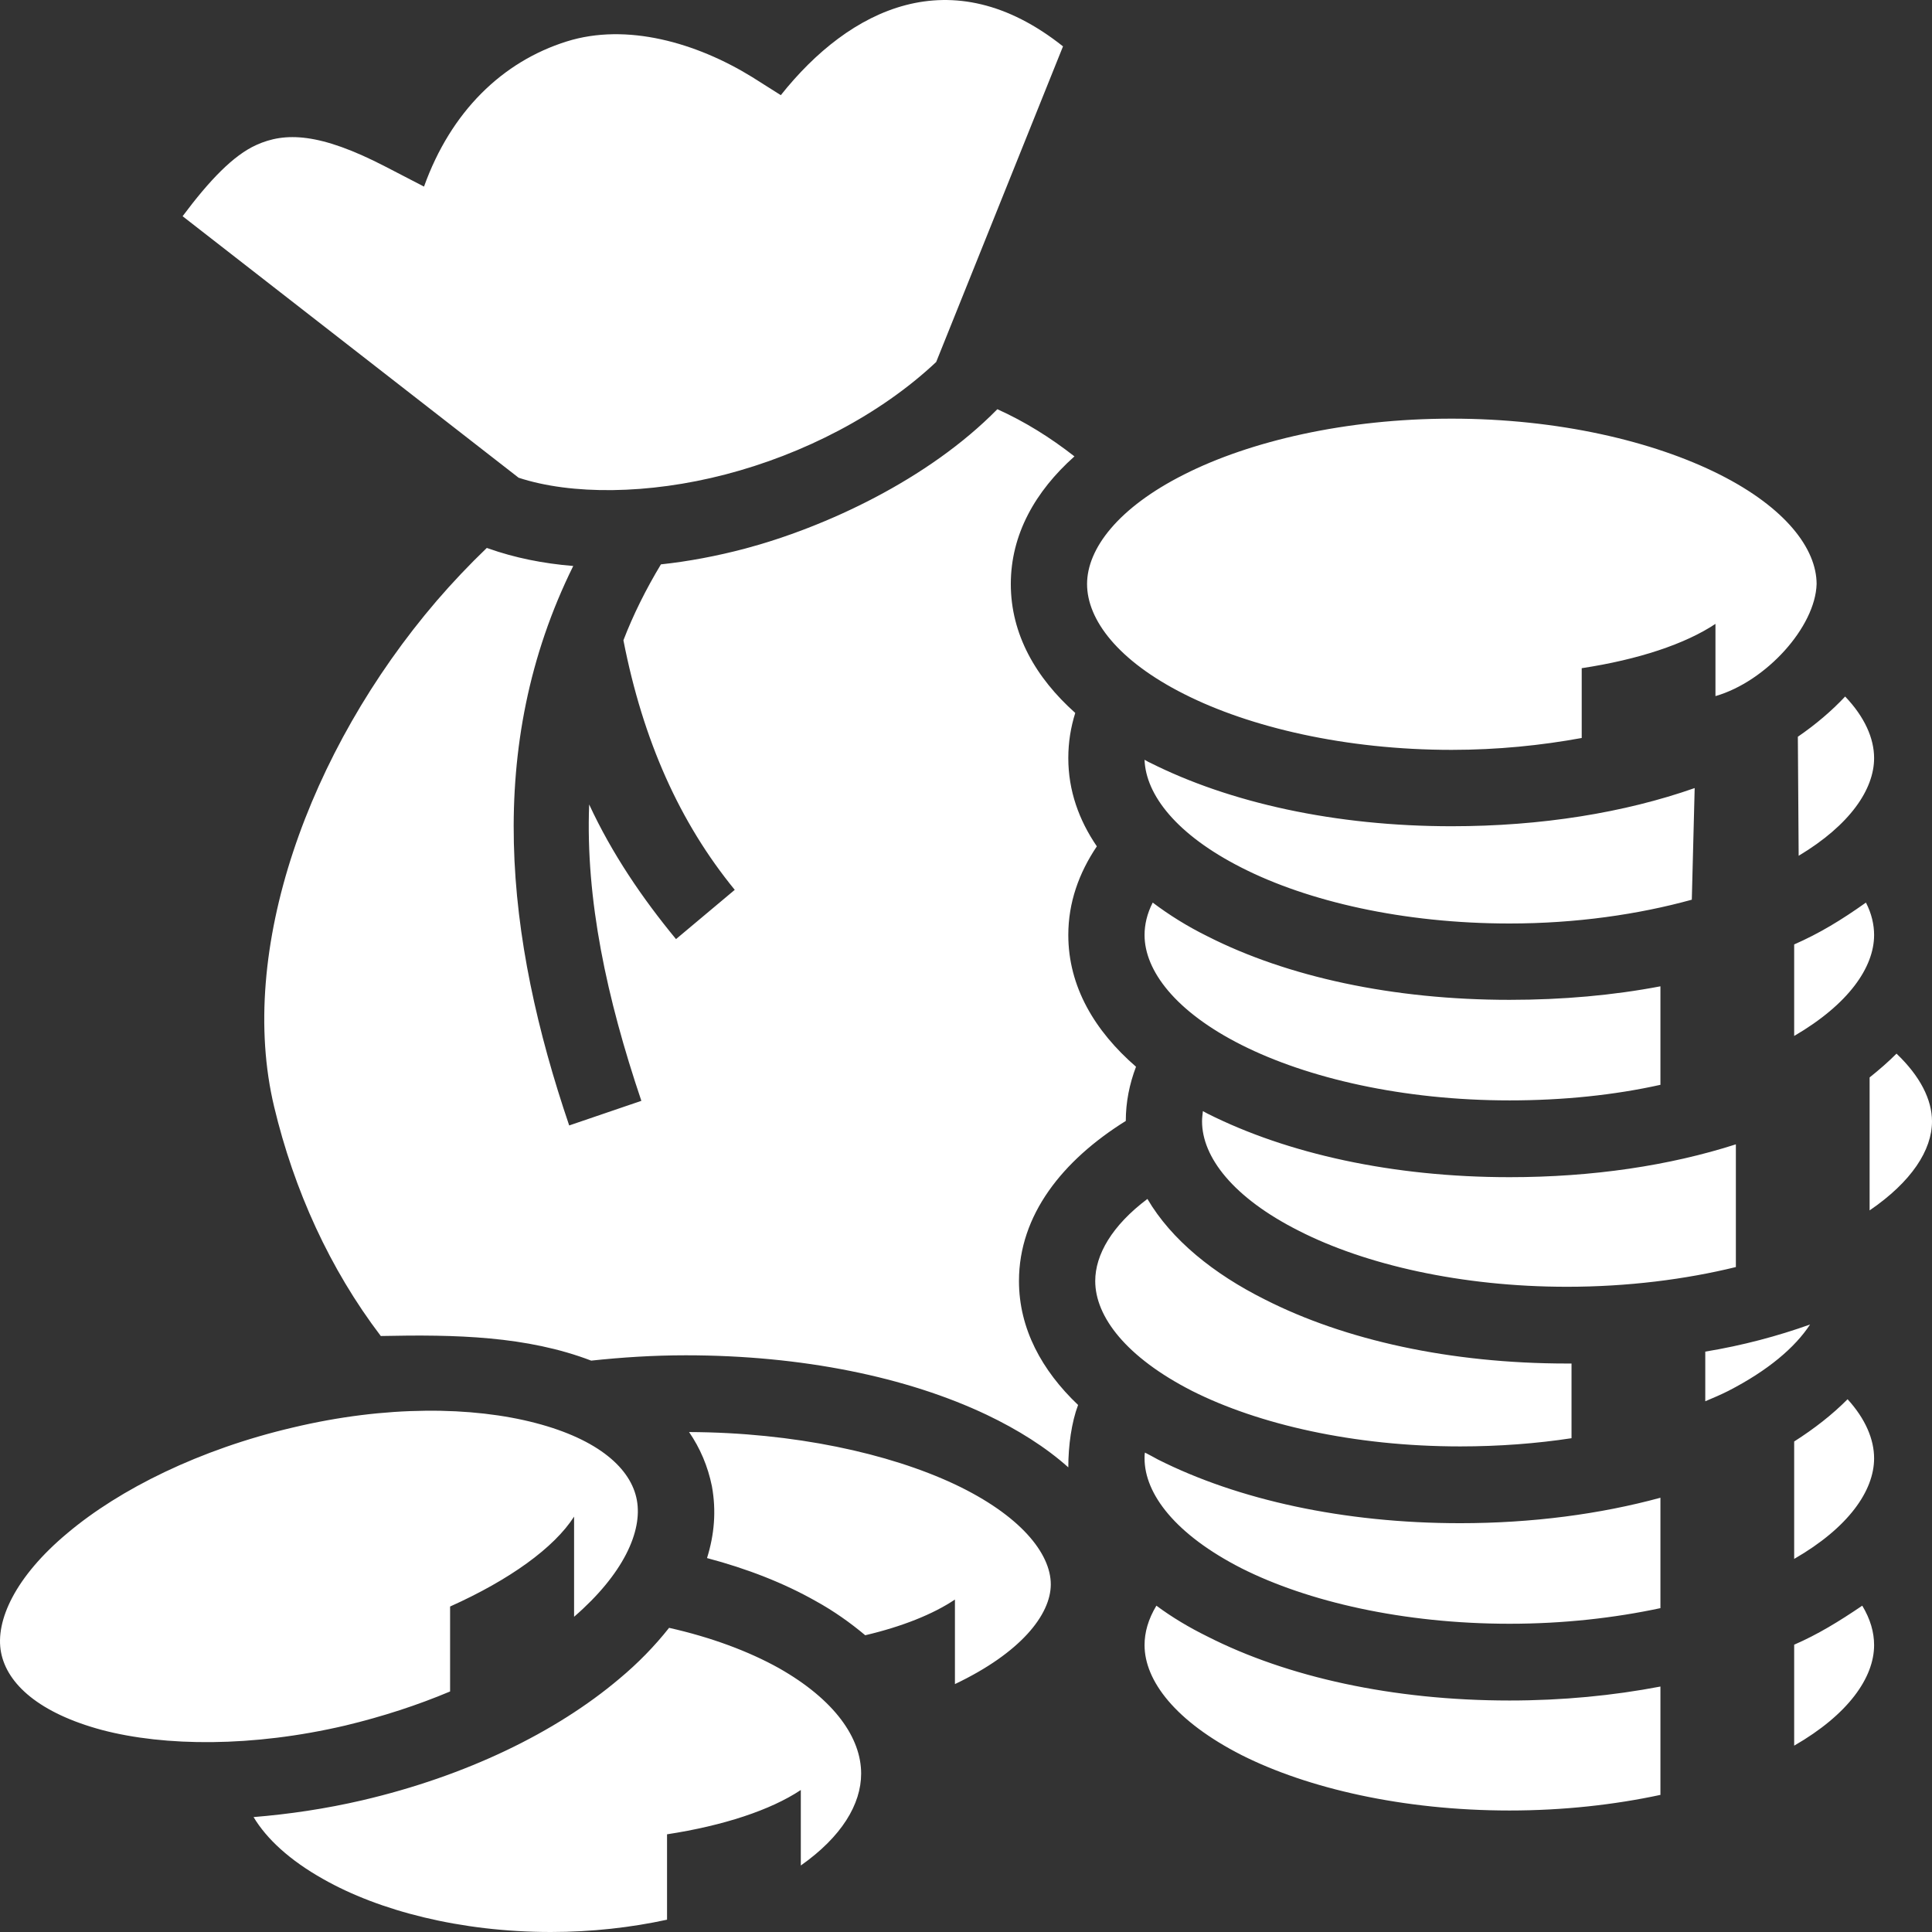 <svg width="62" height="62" viewBox="0 0 62 62" fill="none" xmlns="http://www.w3.org/2000/svg">
<rect x="0" y="0" width="62" height="62" fill="#333333" stroke="none"/>
<path d="M25.057 3.054L24.141 2.475C22.349 1.369 20.111 0.726 18.187 1.33C16.119 1.978 14.47 3.581 13.607 5.988L12.377 5.351C10.257 4.252 9.147 4.235 8.227 4.652C7.493 4.982 6.727 5.778 5.86 6.939L16.643 15.331C18.331 15.885 20.804 15.871 23.278 15.226C25.764 14.581 28.237 13.316 30.043 11.617L34.113 1.488C30.527 -1.364 27.256 0.288 25.057 3.054ZM32.006 13.132C29.782 15.397 26.471 16.925 23.893 17.61C22.99 17.847 22.087 18.018 21.21 18.111C20.726 18.914 20.32 19.731 20.006 20.547C20.634 23.762 21.812 26.396 23.579 28.556L21.694 30.137C20.608 28.82 19.64 27.397 18.907 25.816C18.789 28.872 19.47 32.034 20.582 35.327L18.266 36.117C16.224 30.11 15.53 23.959 18.396 18.163C17.428 18.084 16.512 17.9 15.661 17.597L15.622 17.584C15.059 18.124 14.523 18.69 14.012 19.283C9.881 24.104 7.605 30.519 8.796 35.511C9.434 38.185 10.576 40.714 12.22 42.874C14.628 42.822 16.905 42.874 18.972 43.664C19.954 43.559 20.961 43.493 22.008 43.493C25.738 43.493 29.114 44.191 31.666 45.403C32.66 45.877 33.563 46.444 34.283 47.089C34.283 46.391 34.388 45.64 34.597 45.087C33.433 43.981 32.7 42.637 32.7 41.109C32.7 38.988 34.1 37.236 36.128 35.972C36.128 35.366 36.246 34.786 36.456 34.233C35.134 33.087 34.283 31.665 34.283 30.005C34.283 28.965 34.623 28.016 35.199 27.16C34.623 26.317 34.283 25.369 34.283 24.328C34.283 23.814 34.362 23.34 34.506 22.879C33.236 21.746 32.438 20.35 32.438 18.743C32.438 17.149 33.223 15.766 34.48 14.646C33.707 14.04 32.883 13.527 32.006 13.132ZM46.584 13.435C43.182 13.435 40.107 14.159 38 15.226C35.88 16.293 34.885 17.61 34.885 18.743C34.885 19.889 35.88 21.206 38 22.273C40.107 23.34 43.182 24.064 46.584 24.064C48.063 24.064 49.463 23.92 50.759 23.683V21.443C52.578 21.167 54.083 20.666 55.051 20.021V22.339C56.687 21.865 58.257 20.113 58.297 18.743C58.297 17.61 57.302 16.293 55.182 15.226C53.062 14.159 50 13.435 46.584 13.435ZM59.213 22.352C58.781 22.813 58.27 23.248 57.695 23.643L57.721 27.463C59.37 26.475 60.142 25.329 60.142 24.328C60.142 23.696 59.841 23.011 59.213 22.352ZM36.73 24.381C36.77 25.513 37.764 26.791 39.845 27.845C41.965 28.925 45.027 29.636 48.443 29.636C50.576 29.636 52.578 29.346 54.292 28.872L54.384 25.29C52.133 26.08 49.463 26.515 46.584 26.515C42.855 26.515 39.465 25.764 36.901 24.473C36.835 24.447 36.783 24.407 36.73 24.381ZM36.992 28.965C36.809 29.32 36.73 29.676 36.73 30.005C36.73 31.151 37.725 32.468 39.845 33.535C41.965 34.602 45.027 35.313 48.443 35.313C50.17 35.313 51.806 35.142 53.285 34.813V31.652C51.767 31.941 50.144 32.086 48.443 32.086C44.7 32.086 41.311 31.349 38.746 30.045C38.104 29.729 37.516 29.36 36.992 28.965ZM59.88 28.965C59.082 29.531 58.388 29.952 57.577 30.308V33.245C59.317 32.231 60.142 31.046 60.142 30.005C60.142 29.676 60.063 29.32 59.88 28.965ZM60.861 33.812C60.6 34.075 60.312 34.325 59.998 34.576V38.843C61.346 37.922 62 36.907 62 35.985C62 35.287 61.62 34.536 60.861 33.812ZM38.602 35.656C38.589 35.774 38.575 35.88 38.575 35.985C38.575 37.131 39.57 38.435 41.69 39.502C43.81 40.582 46.885 41.294 50.288 41.294C52.238 41.294 54.096 41.056 55.706 40.661V36.723C53.572 37.408 51.099 37.777 48.443 37.777C44.7 37.777 41.311 37.026 38.746 35.735C38.693 35.709 38.654 35.682 38.602 35.656ZM36.822 38.475C35.683 39.331 35.147 40.266 35.147 41.109C35.147 42.255 36.142 43.559 38.261 44.639C40.381 45.706 43.444 46.417 46.859 46.417C48.102 46.417 49.306 46.325 50.432 46.154V43.757H50.288C46.545 43.757 43.156 43.006 40.591 41.702C38.955 40.885 37.594 39.792 36.822 38.475ZM58.087 42.505C57.053 42.874 55.928 43.177 54.724 43.375V44.968C54.973 44.863 55.221 44.758 55.457 44.639C56.739 43.981 57.603 43.243 58.087 42.505ZM59.291 44.903C58.794 45.403 58.218 45.851 57.577 46.259V50.027C59.317 49.026 60.142 47.84 60.142 46.799C60.142 46.194 59.867 45.535 59.291 44.903ZM13.659 45.272C12.324 45.285 10.885 45.456 9.393 45.812C6.408 46.51 3.842 47.787 2.167 49.197C0.492 50.593 -0.163 52.016 0.034 53.03C0.23 54.044 1.264 54.979 3.279 55.519C5.288 56.046 8.098 56.073 11.081 55.374C12.285 55.085 13.411 54.716 14.444 54.281V51.555C16.355 50.698 17.781 49.671 18.423 48.67V51.884C20.006 50.514 20.621 49.144 20.438 48.143C20.255 47.129 19.208 46.194 17.192 45.667C16.185 45.403 14.981 45.258 13.659 45.272ZM22.113 45.956C22.466 46.47 22.715 47.05 22.846 47.695C22.99 48.486 22.924 49.249 22.689 50C23.984 50.343 25.162 50.804 26.183 51.383C26.759 51.7 27.295 52.081 27.766 52.477C28.944 52.2 29.939 51.805 30.645 51.331V54.044C32.752 53.043 33.721 51.818 33.721 50.843C33.721 49.855 32.752 48.63 30.632 47.629C28.525 46.641 25.489 45.97 22.113 45.956ZM36.743 46.615C36.73 46.668 36.73 46.734 36.73 46.799C36.73 47.945 37.725 49.249 39.845 50.33C41.965 51.397 45.027 52.108 48.443 52.108C50.17 52.108 51.806 51.923 53.285 51.607V48.064C51.348 48.591 49.162 48.881 46.859 48.881C43.117 48.881 39.727 48.13 37.162 46.839C37.018 46.76 36.874 46.681 36.743 46.615ZM37.11 51.528C36.848 51.963 36.73 52.384 36.73 52.793C36.73 53.939 37.725 55.243 39.845 56.323C41.965 57.39 45.027 58.101 48.443 58.101C50.17 58.101 51.806 57.917 53.285 57.6V54.123C51.767 54.413 50.144 54.571 48.443 54.571C44.7 54.571 41.311 53.82 38.746 52.516C38.157 52.226 37.607 51.897 37.11 51.528ZM59.762 51.528C59.003 52.042 58.336 52.45 57.577 52.78V56.02C59.317 55.019 60.142 53.833 60.142 52.793C60.142 52.384 60.024 51.963 59.762 51.528ZM21.472 52.239C21.014 52.819 20.477 53.372 19.875 53.873C17.834 55.598 14.955 56.995 11.631 57.772C10.445 58.048 9.267 58.22 8.137 58.312C8.556 59.01 9.292 59.695 10.371 60.301C12.154 61.315 14.771 62 17.677 62C18.998 62 20.255 61.855 21.406 61.605V58.865C23.212 58.588 24.73 58.088 25.699 57.443V59.866C27.007 58.944 27.635 57.904 27.635 56.916C27.635 55.77 26.785 54.545 24.992 53.53C24.023 52.99 22.82 52.542 21.472 52.239Z" fill="white"/>
</svg>
